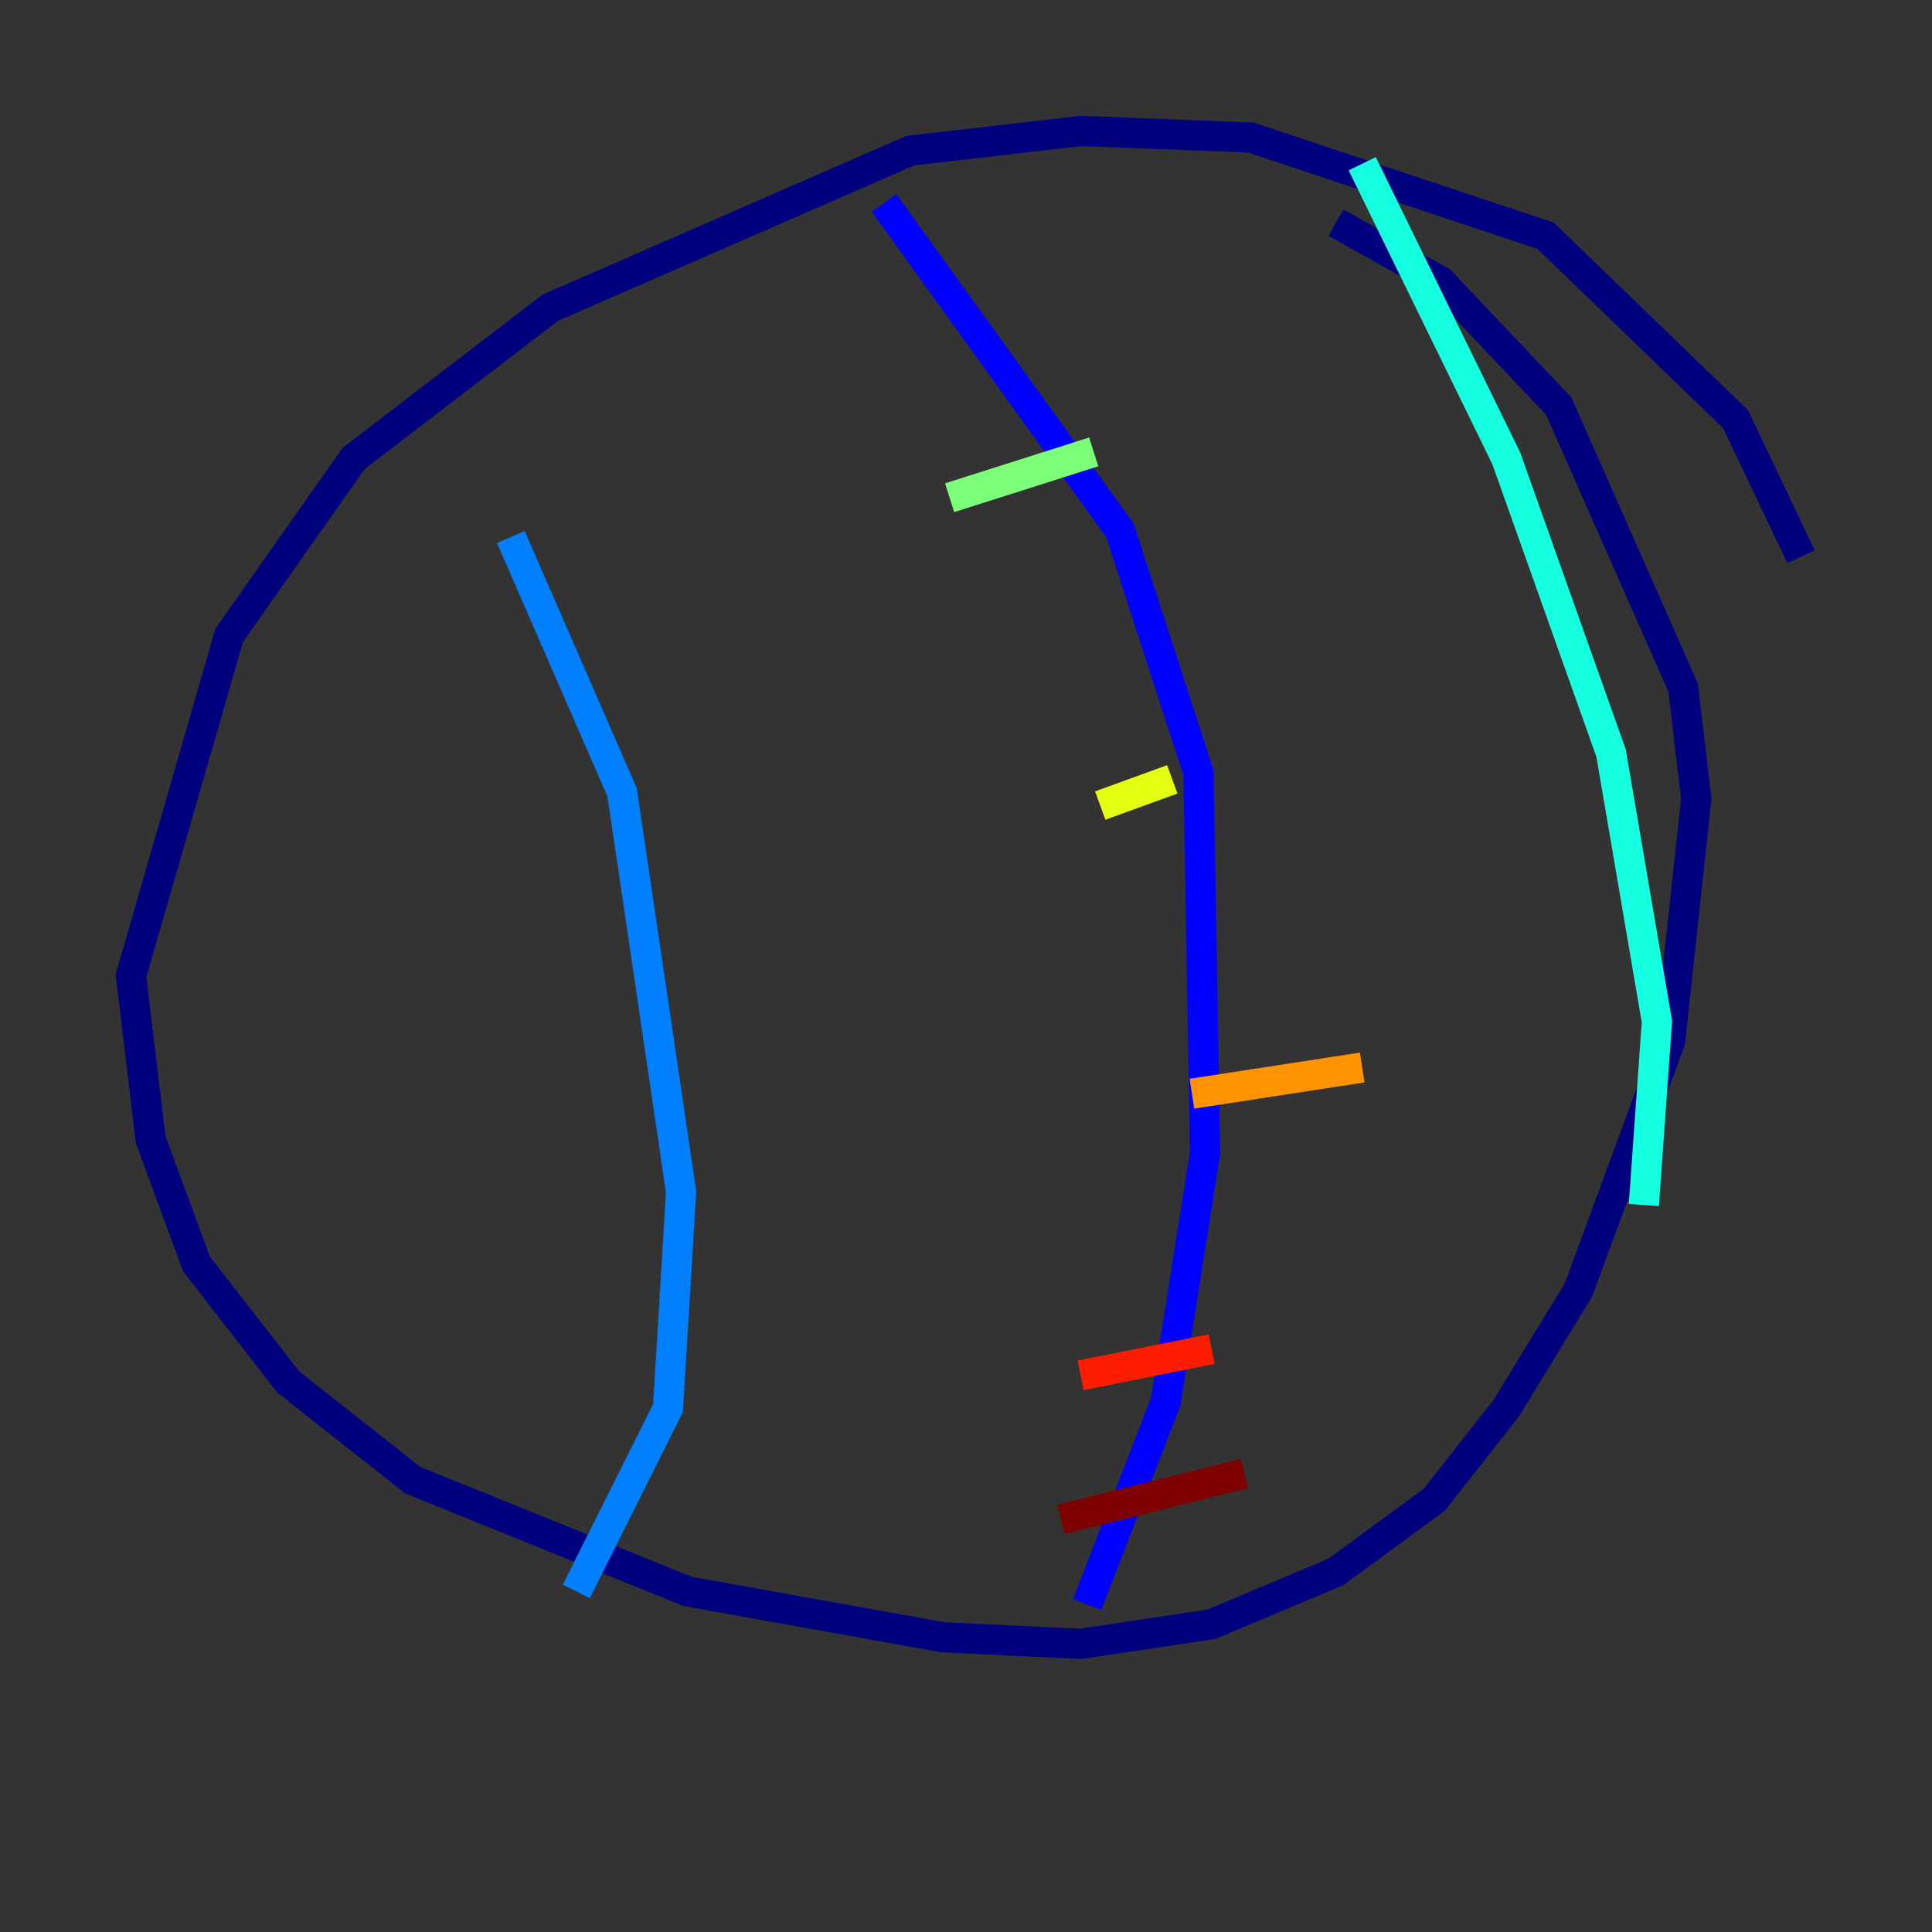 <?xml version="1.0" encoding="utf-8" ?>
<svg baseProfile="tiny" height="128" version="1.2" viewBox="0,0,128,128" width="128" xmlns="http://www.w3.org/2000/svg" xmlns:ev="http://www.w3.org/2001/xml-events" xmlns:xlink="http://www.w3.org/1999/xlink"><rect x="0" y="0" width="128" height="128" fill="#333333" stroke="none"/><defs /><polyline fill="none" points="119.322,36.881 114.983,27.77 102.4,15.62 82.875,9.112 71.593,8.678 60.312,9.98 36.447,20.393 23.43,30.373 15.186,42.088 8.678,64.651 9.98,75.498 13.017,83.742 19.091,91.552 27.336,98.061 45.559,105.437 62.481,108.475 71.593,108.909 80.271,107.607 88.515,104.136 95.024,99.363 99.797,93.288 104.57,85.478 110.644,68.99 112.38,52.936 111.512,45.559 103.268,26.902 95.458,18.658 88.515,14.752" stroke="#00007f" stroke-width="2" /><polyline fill="none" points="58.576,13.451 74.197,35.146 79.403,51.2 79.837,76.366 77.234,92.854 72.027,106.305" stroke="#0000ff" stroke-width="2" /><polyline fill="none" points="33.844,35.58 41.22,52.502 45.125,78.969 44.258,93.288 38.183,105.437" stroke="#0080ff" stroke-width="2" /><polyline fill="none" points="90.251,10.848 99.797,30.373 106.739,49.898 109.776,67.688 108.909,79.837" stroke="#15ffe1" stroke-width="2" /><polyline fill="none" points="62.915,32.976 72.461,29.939" stroke="#7cff79" stroke-width="2" /><polyline fill="none" points="72.895,53.37 77.668,51.634" stroke="#e4ff12" stroke-width="2" /><polyline fill="none" points="78.969,72.461 90.251,70.725" stroke="#ff9400" stroke-width="2" /><polyline fill="none" points="71.593,91.119 80.271,89.383" stroke="#ff1d00" stroke-width="2" /><polyline fill="none" points="70.291,100.664 82.441,97.627" stroke="#7f0000" stroke-width="2" /></svg>